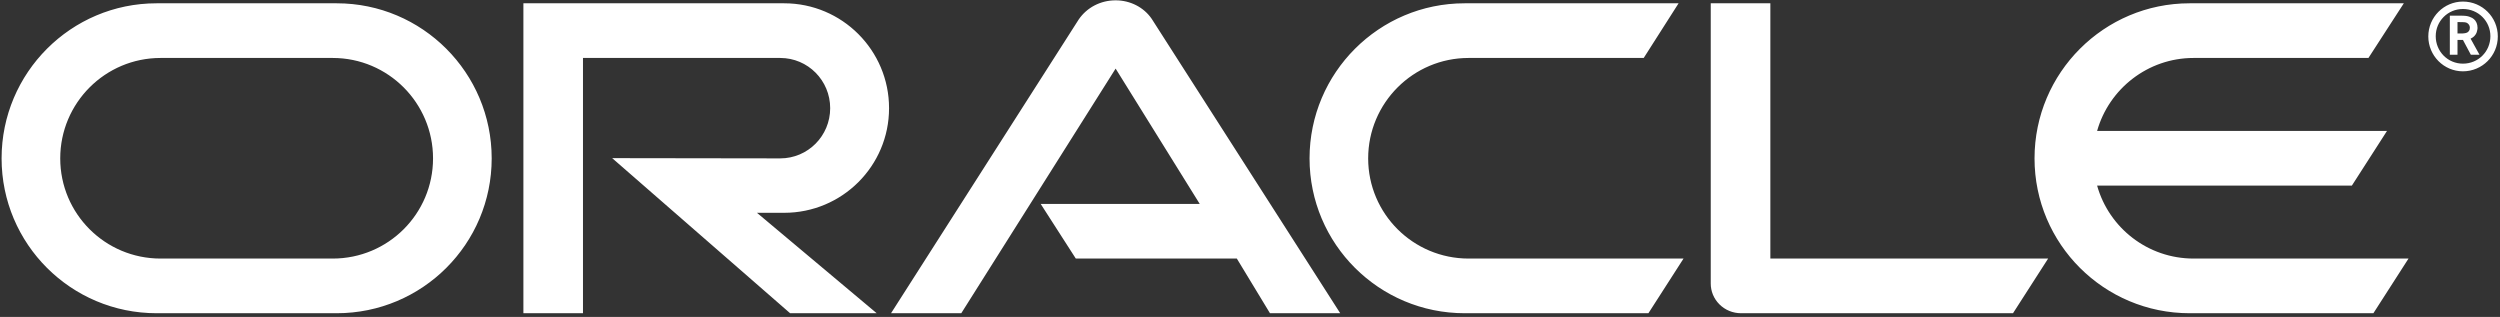 <?xml version="1.0" encoding="UTF-8"?>
<svg width="639px" height="81px" viewBox="0 0 639 81" version="1.1" xmlns="http://www.w3.org/2000/svg" xmlns:xlink="http://www.w3.org/1999/xlink">
    <rect x="0" y="0" width="639" height="81" fill="#333333" stroke="none"/>
    <!-- Generator: Sketch 61.2 (89653) - https://sketch.com -->
    <title>oracle</title>
    <desc>Created with Sketch.</desc>
    <g id="Page-1" stroke="none" stroke-width="1" fill="none" fill-rule="evenodd">
        <g id="oracle" fill="#FFFFFF" fill-rule="nonzero">
            <path d="M265.997,52.117 L306.649,52.117 L285.154,17.534 L245.703,80.061 L227.748,80.061 L275.733,4.953 C277.82,1.918 281.297,0.085 285.154,0.085 C288.884,0.085 292.361,1.855 294.384,4.826 L342.56,80.061 L324.605,80.061 L316.133,66.089 L274.975,66.089 L265.997,52.117 Z M452.503,66.089 L523.502,66.089 L514.525,80.061 L445.043,80.061 C442.894,80.061 440.934,79.239 439.48,77.785 C438.026,76.331 437.267,74.434 437.267,72.474 L437.267,0.843 L452.503,0.843 L452.503,66.089 Z M200.436,54.393 L193.481,54.393 L224.081,80.061 L201.953,80.061 L156.471,40.421 L199.424,40.484 C206.505,40.484 212.195,34.731 212.195,27.65 C212.195,20.569 206.505,14.815 199.424,14.815 L149.01,14.815 L149.01,80.061 L133.78,80.061 L133.78,0.843 L200.436,0.843 C215.23,0.843 227.242,12.856 227.242,27.65 C227.242,42.444 215.23,54.393 200.436,54.393 Z M40.021,80.061 C18.153,80.061 0.406,62.359 0.406,40.484 C0.406,18.609 18.153,0.843 40.021,0.843 L86.066,0.843 C107.941,0.843 125.675,18.609 125.675,40.484 C125.675,62.359 107.941,80.061 86.066,80.061 L40.021,80.061 Z M85.042,66.089 C99.21,66.089 110.685,54.646 110.685,40.484 C110.685,26.322 99.21,14.815 85.042,14.815 L41.039,14.815 C26.877,14.815 15.396,26.322 15.396,40.484 C15.396,54.646 26.877,66.089 41.039,66.089 L85.042,66.089 Z M374.36,80.061 C352.485,80.061 334.72,62.359 334.72,40.484 C334.72,18.609 352.485,0.843 374.36,0.843 L429.048,0.843 L420.134,14.815 L375.372,14.815 C361.21,14.815 349.704,26.322 349.704,40.484 C349.704,54.646 361.21,66.089 375.372,66.089 L430.312,66.089 L421.335,80.061 L374.36,80.061 Z M560.677,66.089 L615.617,66.089 L606.64,80.061 L559.665,80.061 C537.79,80.061 520.025,62.359 520.025,40.484 C520.025,18.609 537.79,0.843 559.665,0.843 L614.416,0.843 L605.375,14.815 L560.677,14.815 C548.981,14.815 539.055,22.718 536.02,33.466 L610.117,33.466 L601.139,47.438 L536.02,47.438 C539.055,58.249 548.981,66.089 560.677,66.089 Z M622.572,9.252 C622.572,13.172 625.669,16.27 629.526,16.27 C633.446,16.27 636.544,13.172 636.544,9.252 C636.544,5.395 633.446,2.297 629.526,2.297 C625.669,2.297 622.572,5.395 622.572,9.252 Z M629.526,18.229 C624.658,18.229 620.675,14.246 620.675,9.315 C620.675,4.384 624.658,0.401 629.526,0.401 C634.457,0.401 638.441,4.384 638.441,9.315 C638.441,14.246 634.457,18.229 629.526,18.229 Z M628.704,4.004 C630.095,4.004 630.664,4.068 631.297,4.321 C633.067,4.89 633.256,6.47 633.256,7.102 C633.256,7.229 633.256,7.545 633.13,7.924 C633.067,8.304 632.814,9.062 631.929,9.631 C631.802,9.694 631.739,9.758 631.486,9.884 L633.762,13.994 L631.549,13.994 L629.526,10.2 L628.136,10.2 L628.136,13.994 L626.176,13.994 L626.176,4.004 L628.704,4.004 Z M629.4,8.556 C630.032,8.493 630.664,8.493 631.043,7.924 C631.233,7.671 631.297,7.418 631.297,7.039 C631.297,6.533 630.98,6.091 630.538,5.838 C630.095,5.648 629.653,5.648 628.704,5.648 L628.136,5.648 L628.136,8.556 L629.4,8.556 Z" id="Combined-Shape"></path>
        </g>
    </g>
</svg>